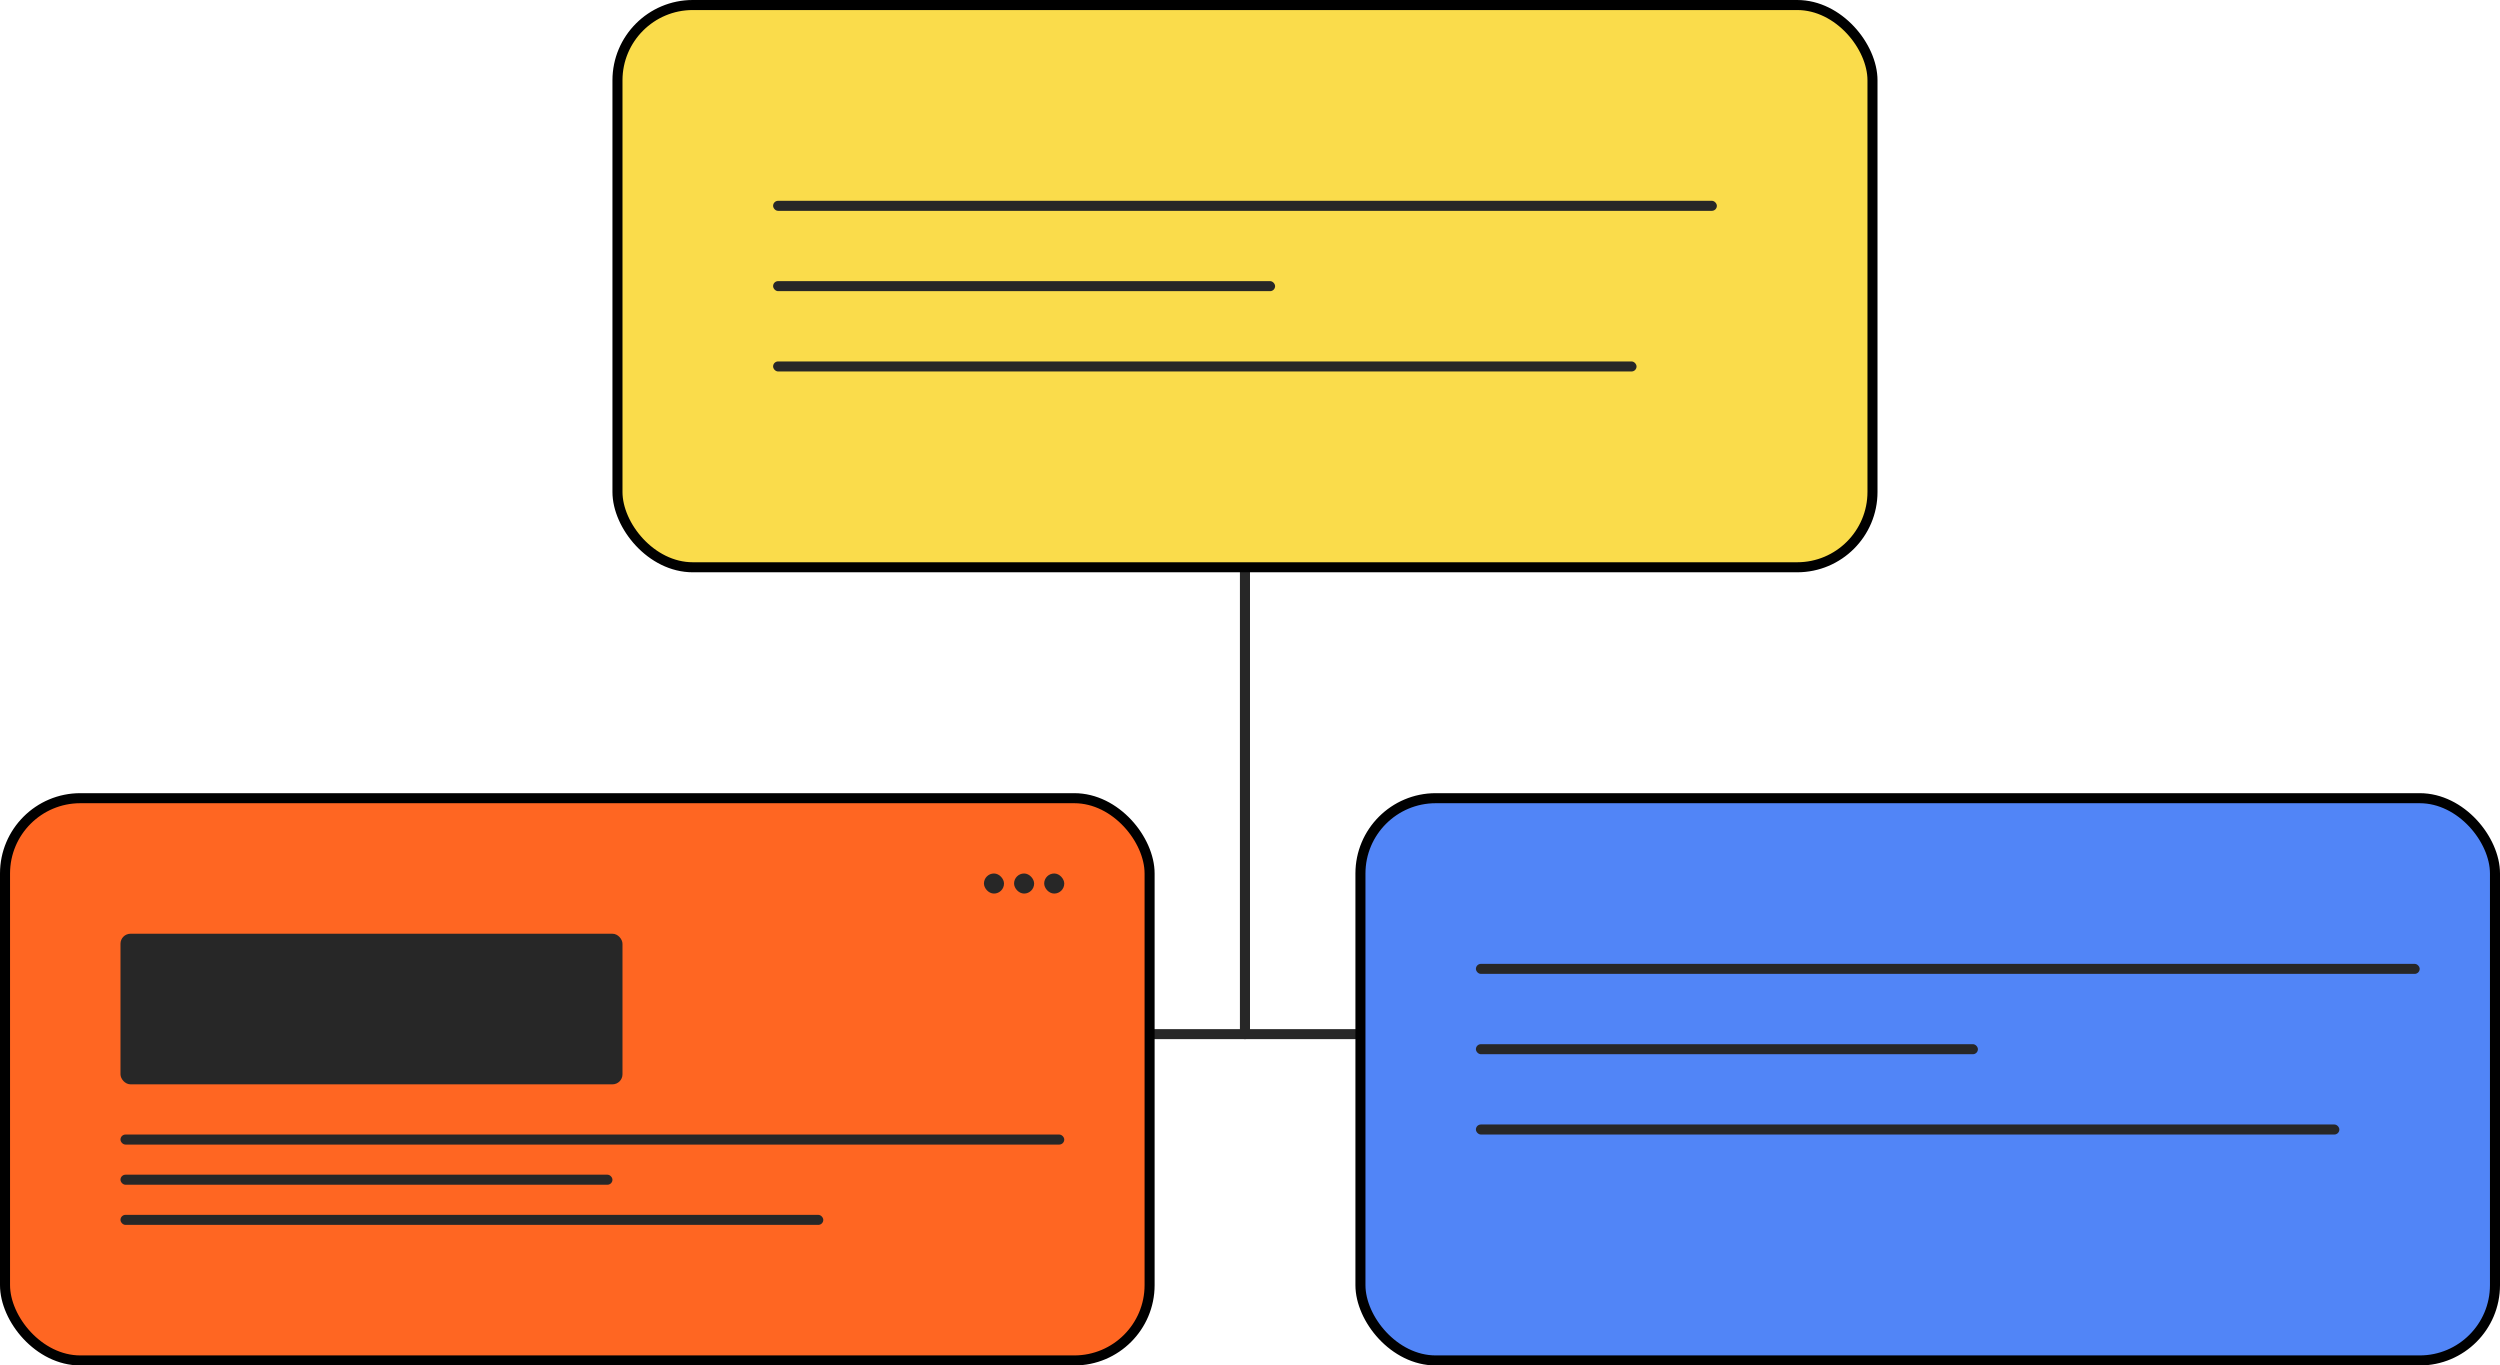 <?xml version="1.0" encoding="UTF-8"?>
<svg xmlns="http://www.w3.org/2000/svg" width="249" height="136" viewBox="0 0 249 136" fill="none">
  <path d="M106 103L124 103L124 55" stroke="#272727" stroke-linecap="round" stroke-linejoin="round"></path>
  <path d="M142.5 103L124 103L124 55" stroke="#272727" stroke-linecap="round" stroke-linejoin="round"></path>
  <rect x="61.5" y="0.5" width="125" height="56" rx="7.5" fill="#FADC4B" stroke="black"></rect>
  <rect x="77" y="20" width="94" height="1" rx="0.5" fill="#272727"></rect>
  <rect x="77" y="28" width="50" height="1" rx="0.5" fill="#272727"></rect>
  <rect x="77" y="36" width="86" height="1" rx="0.5" fill="#272727"></rect>
  <rect x="135.5" y="79.5" width="113" height="56" rx="7.5" fill="#5185F7" stroke="black"></rect>
  <rect x="147" y="96" width="94" height="1" rx="0.5" fill="#272727"></rect>
  <rect x="147" y="104" width="50" height="1" rx="0.5" fill="#272727"></rect>
  <rect x="147" y="112" width="86" height="1" rx="0.5" fill="#272727"></rect>
  <rect x="0.5" y="79.5" width="114" height="56" rx="7.5" fill="#FF6622" stroke="black"></rect>
  <rect x="12" y="113" width="94" height="1" rx="0.5" fill="#272727"></rect>
  <rect x="12" y="93" width="50" height="15" rx="1" fill="#272727"></rect>
  <rect x="104" y="87" width="2" height="2" rx="1" fill="#272727"></rect>
  <rect x="101" y="87" width="2" height="2" rx="1" fill="#272727"></rect>
  <rect x="98" y="87" width="2" height="2" rx="1" fill="#272727"></rect>
  <rect x="12" y="117" width="49" height="1" rx="0.5" fill="#272727"></rect>
  <rect x="12" y="121" width="70" height="1" rx="0.5" fill="#272727"></rect>
</svg>
